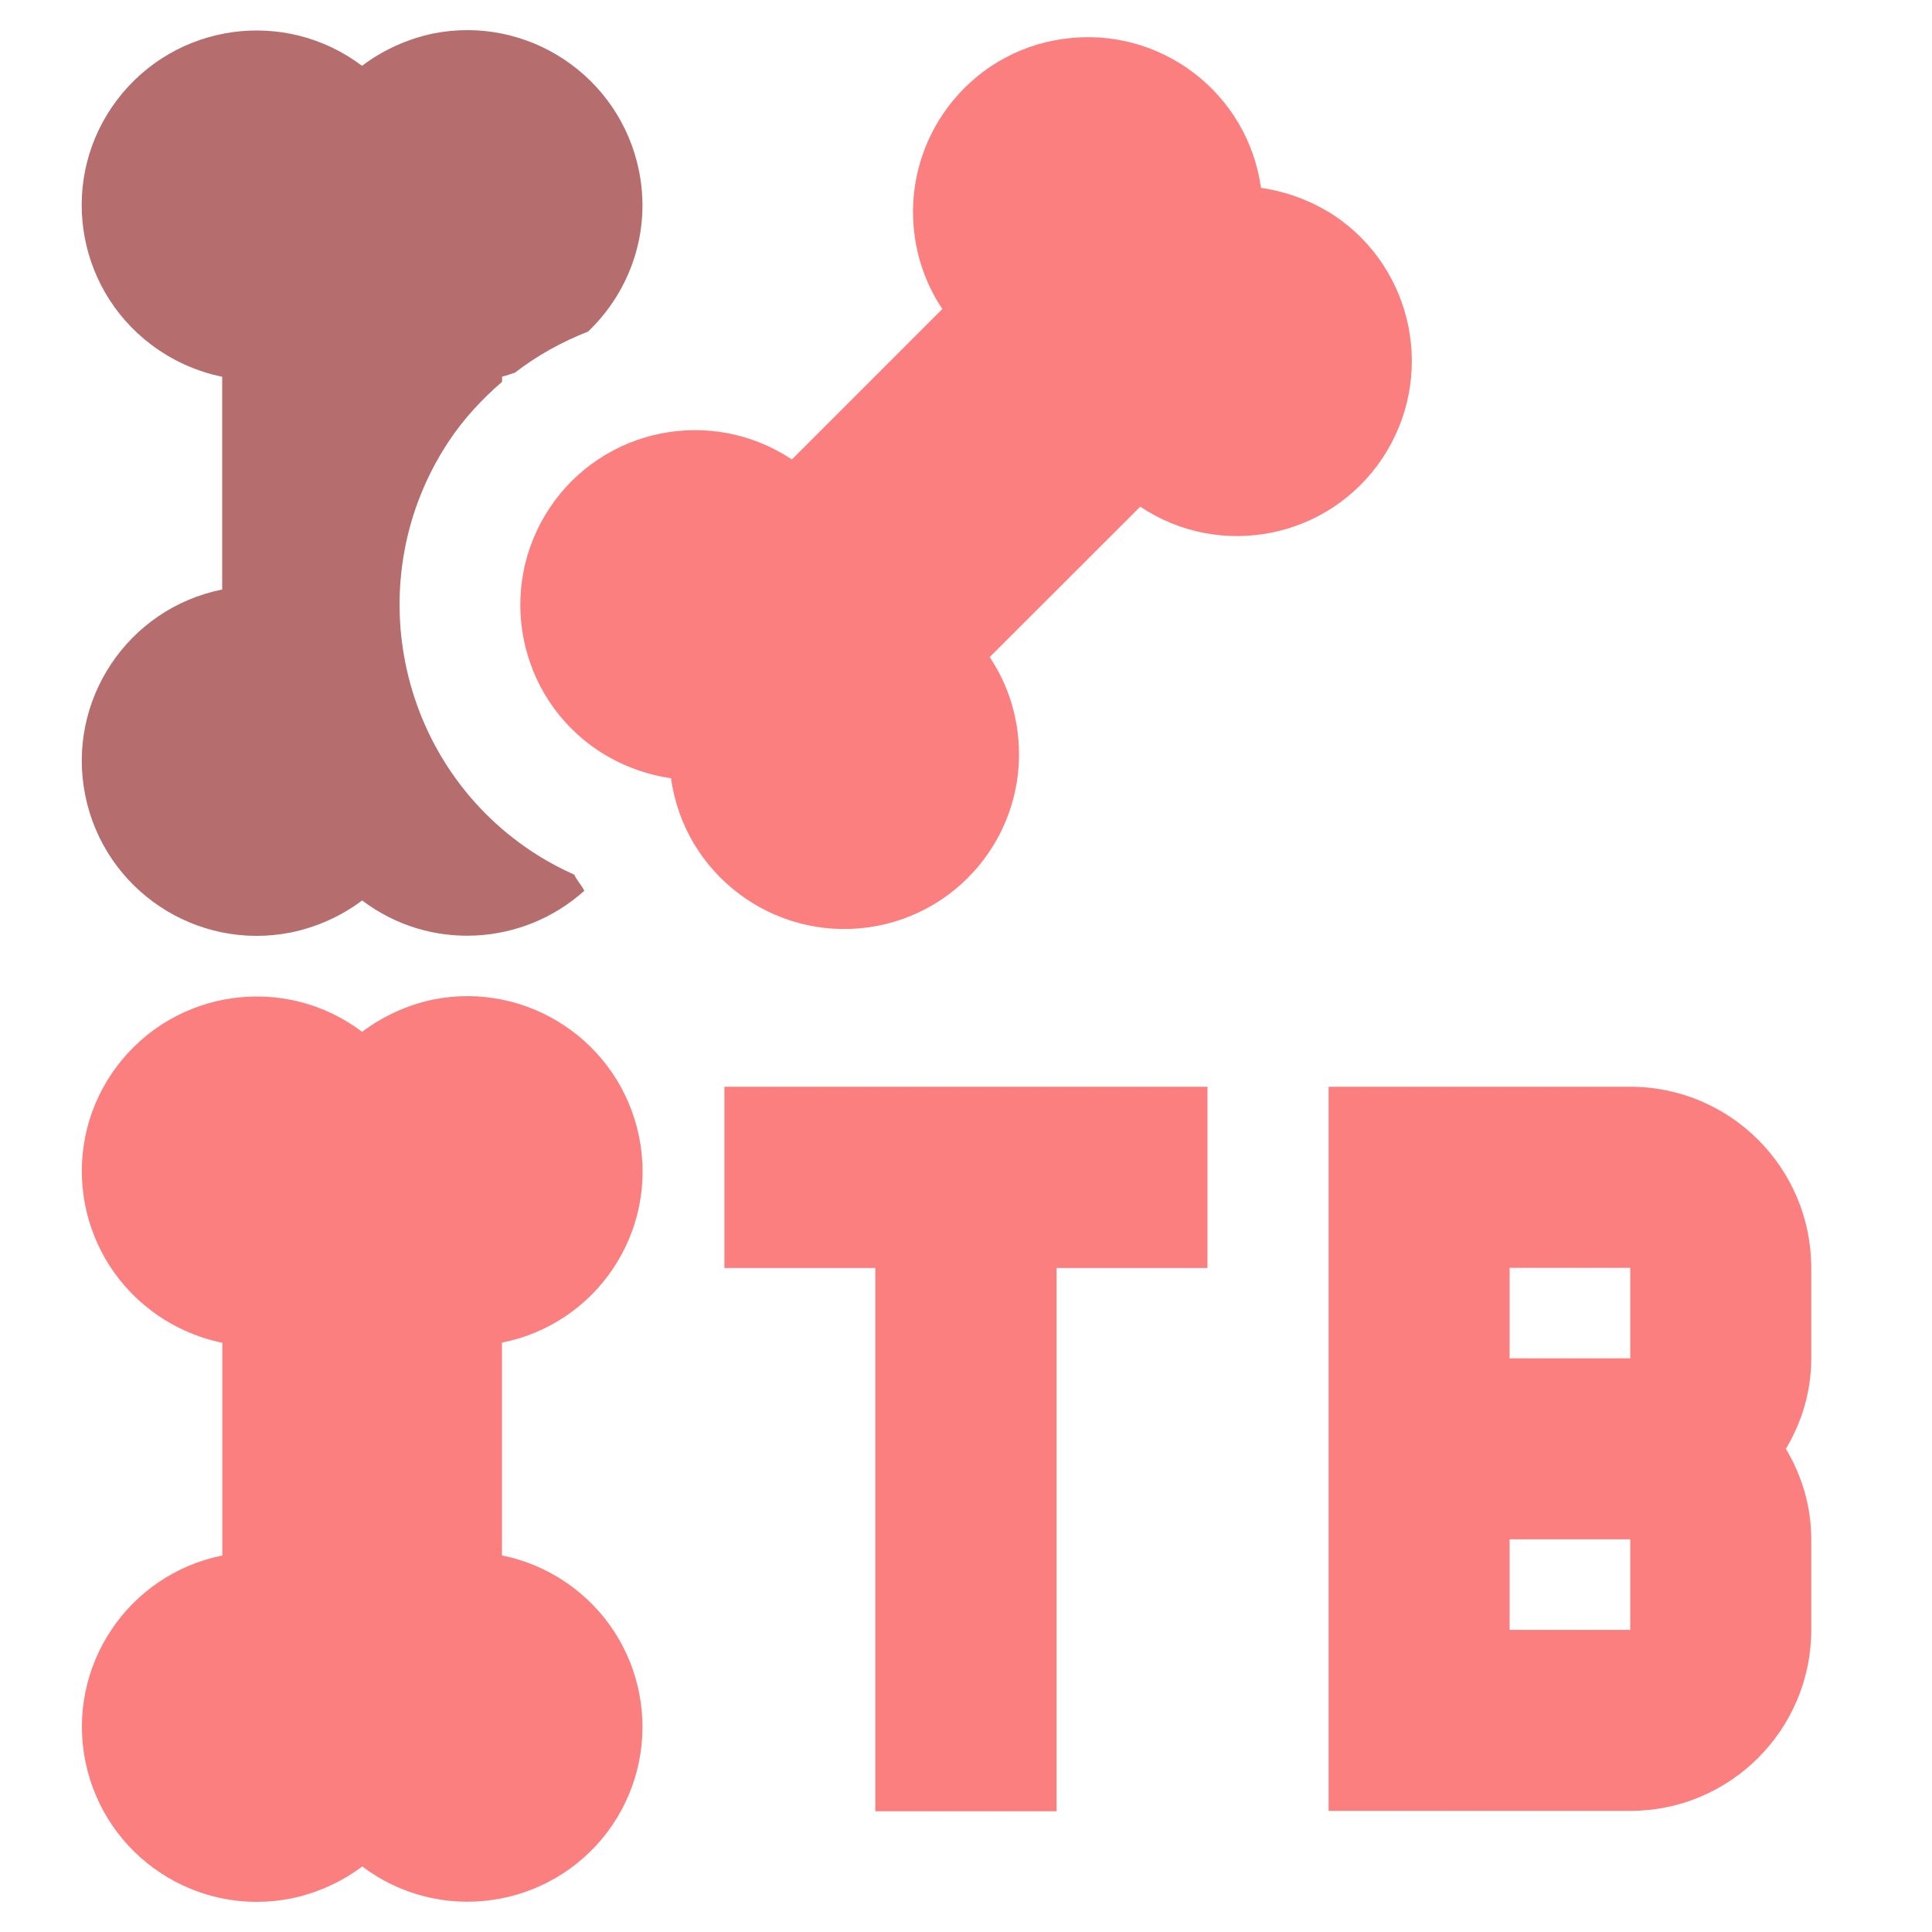 <svg xmlns="http://www.w3.org/2000/svg" width="16" height="16" viewBox="-249.5 250.5 16 16"><path fill="#fc7f7f" d="m-244.207 259.916c-.158-.786-.923-1.295-1.707-1.138-.212.045-.413.136-.587.267-.639-.482-1.546-.355-2.029.283-.482.637-.355 1.545.284 2.027.174.131.375.222.587.265v1.762c-.784.158-1.292.921-1.134 1.705s.921 1.292 1.705 1.135c.212-.044.414-.134.588-.265.638.482 1.545.354 2.028-.282.482-.64.356-1.546-.283-2.029-.173-.13-.375-.223-.588-.264v-1.763c.786-.156 1.294-.919 1.136-1.703z"/><path fill="#b56d6d" d="m-244.744 257.744c-.124-.056-.244-.121-.357-.196-1.122-.747-1.428-2.269-.682-3.394.125-.188.276-.35.441-.492v-.043c.038-.008.071-.022.107-.033.185-.143.388-.255.605-.34.347-.331.524-.825.422-1.33-.158-.786-.923-1.295-1.707-1.138-.212.045-.413.136-.587.267-.639-.482-1.546-.355-2.029.283-.482.637-.355 1.545.284 2.027.174.131.375.222.587.265v1.762c-.784.158-1.292.921-1.134 1.705s.921 1.292 1.705 1.135c.212-.044.414-.134.588-.265.563.426 1.334.375 1.84-.08-.023-.047-.061-.084-.083-.133z"/><path fill="#fc7f7f" d="M-238.051 254.294c.444-.668.263-1.568-.402-2.011-.182-.118-.388-.196-.604-.227-.11-.793-.842-1.345-1.635-1.234-.791.108-1.343.841-1.233 1.634.03.216.108.422.229.603l-1.246 1.246c-.666-.443-1.564-.263-2.007.403-.442.667-.262 1.564.403 2.008.181.119.388.198.603.229.11.793.842 1.344 1.634 1.235.793-.111 1.345-.841 1.234-1.636-.03-.214-.107-.422-.229-.602l1.247-1.246c.664.444 1.563.264 2.006-.402zM-239.5 259.5v1.501h-1.25v4.499h-1.501v-4.499h-1.25v-1.501zM-234.5 261v.749c0 .276-.078.527-.21.75.132.222.21.474.21.749v.75c0 .827-.672 1.499-1.499 1.499h-2.498v-5.997h2.498c.827 0 1.499.672 1.499 1.5zm-2.498 0v.749h.999v-.749zm.999 2.998v-.75h-.999v.75z"/></svg>
